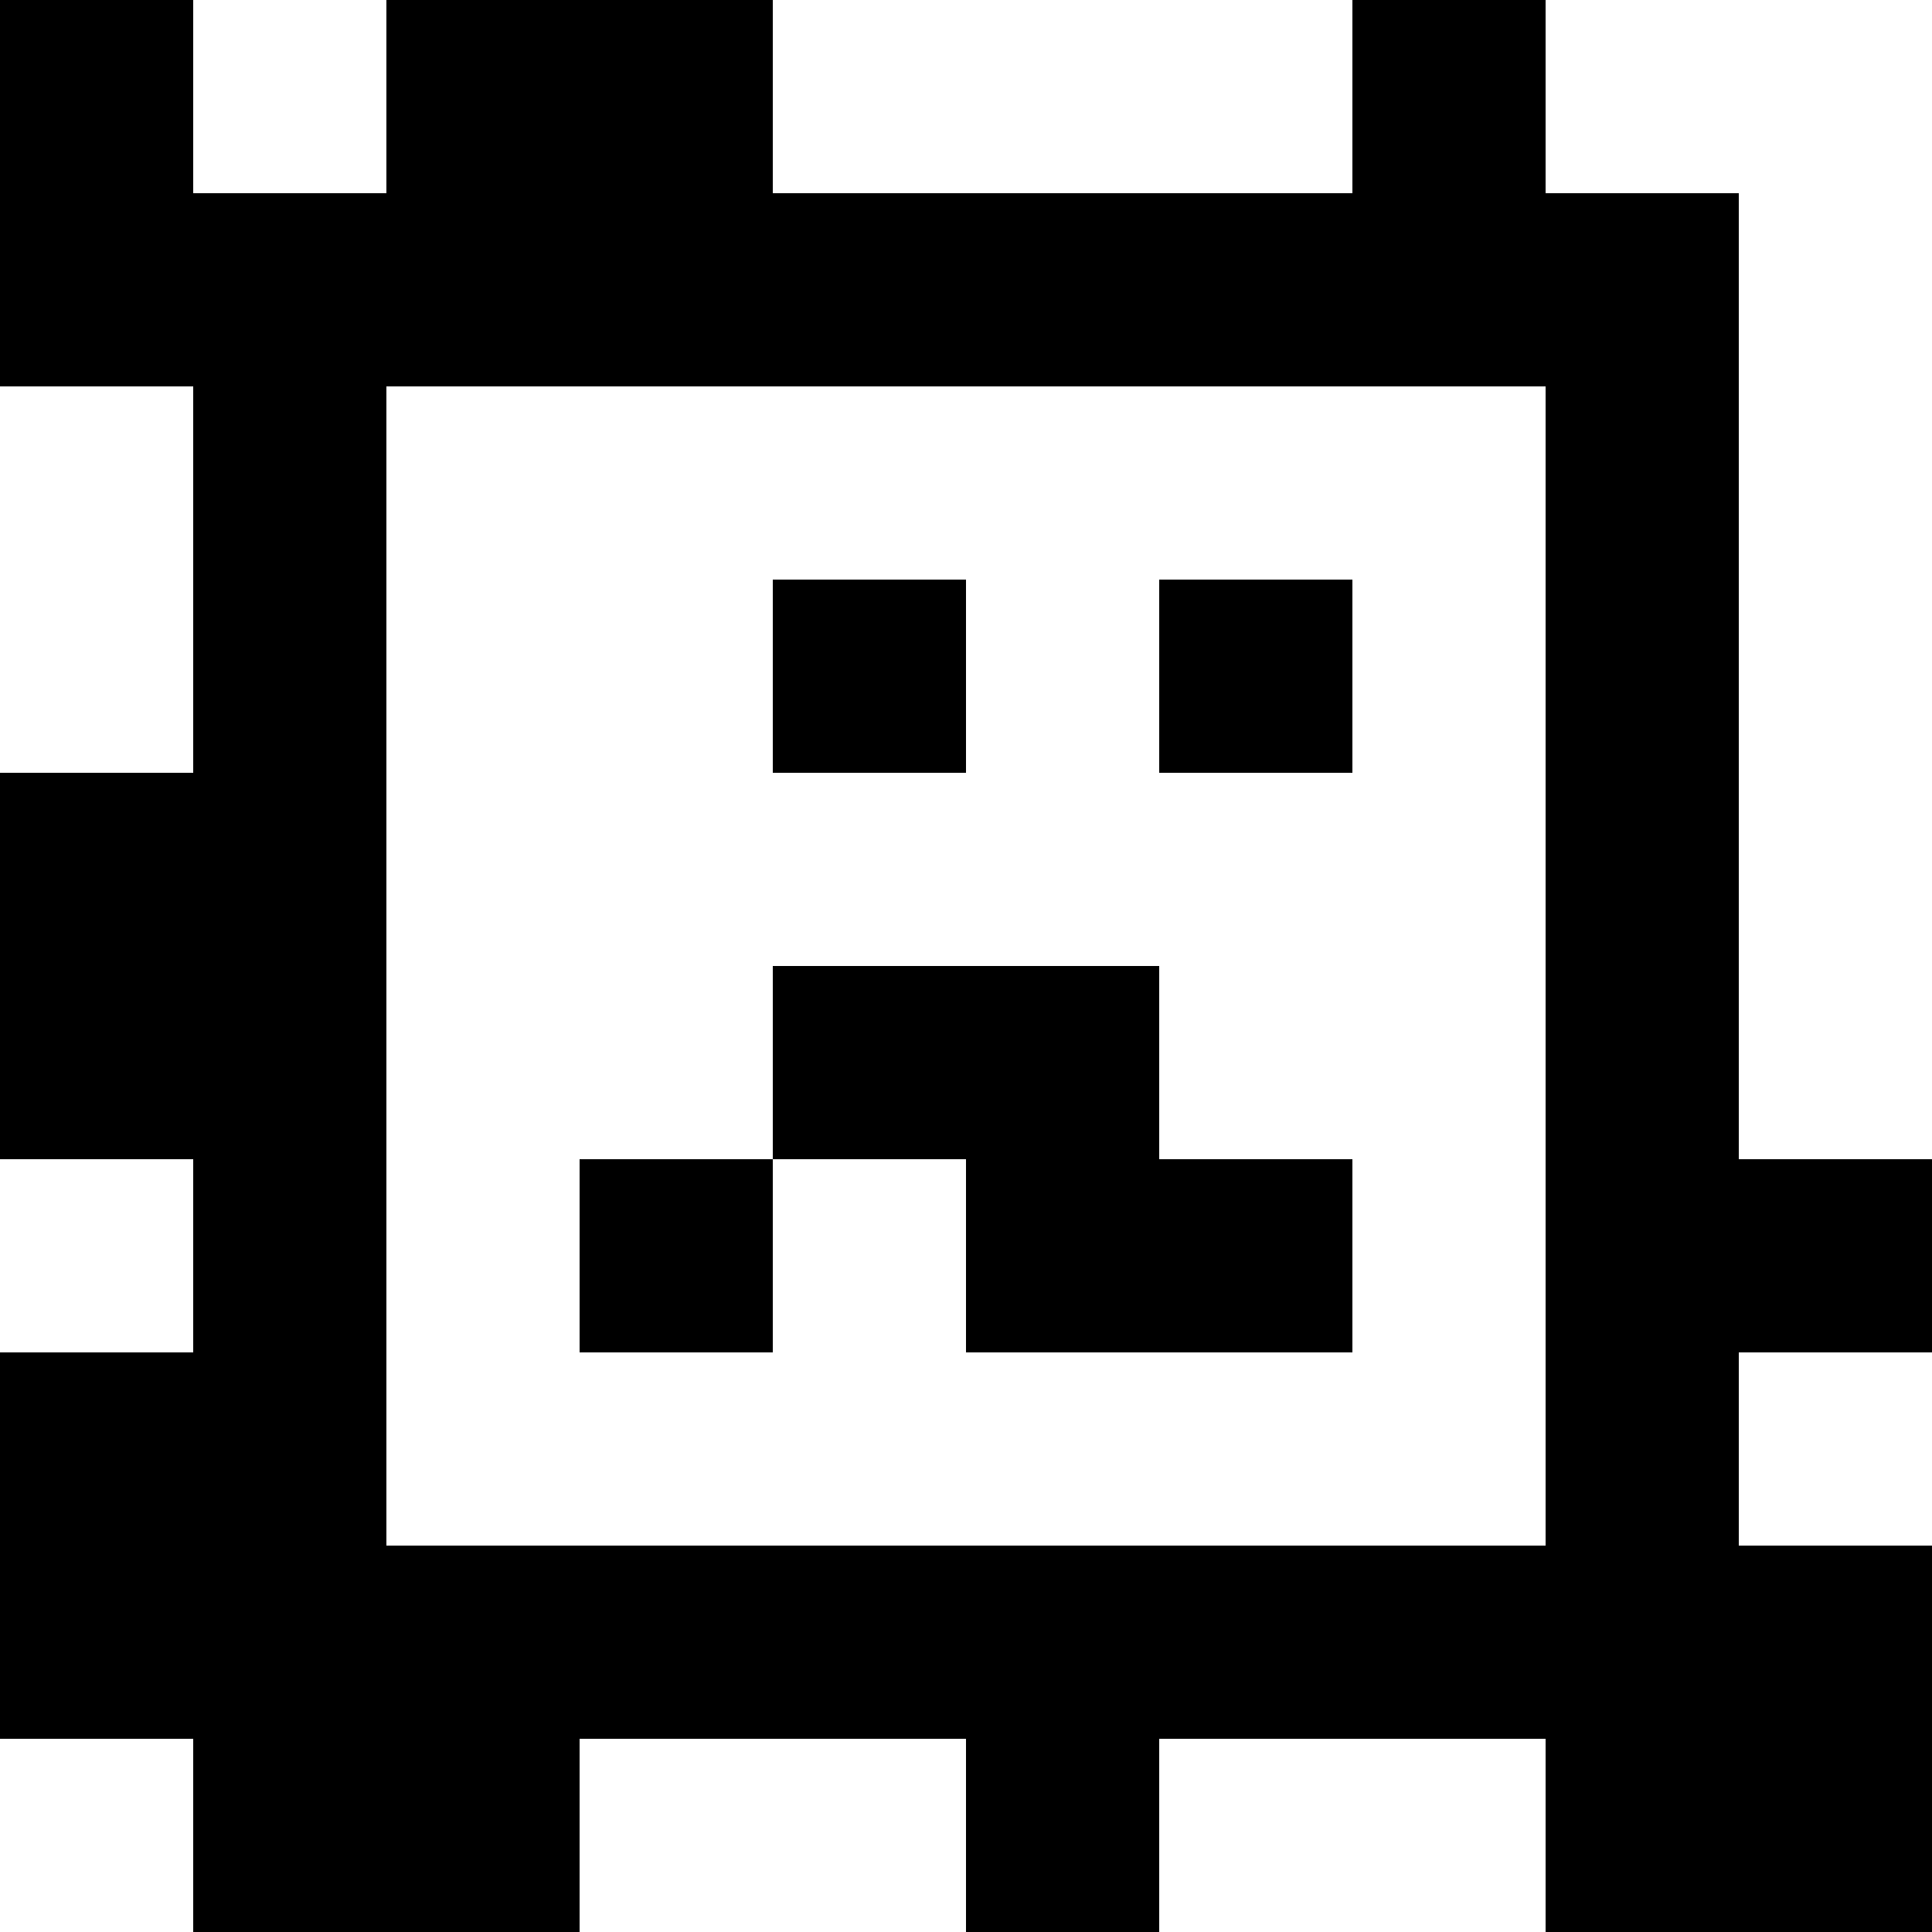 <?xml version="1.0" standalone="yes"?>
<svg xmlns="http://www.w3.org/2000/svg" width="100" height="100">
<rect width="100%" height="100%" fill="#808080" stroke="none"/>
<path style="fill:#000000; stroke:none;" d="M0 0L0 20L10 20L10 40L0 40L0 60L10 60L10 70L0 70L0 90L10 90L10 100L30 100L30 90L50 90L50 100L60 100L60 90L80 90L80 100L100 100L100 80L90 80L90 70L100 70L100 60L90 60L90 10L80 10L80 0L70 0L70 10L40 10L40 0L20 0L20 10L10 10L10 0L0 0z"/>
<path style="fill:#ffffff; stroke:none;" d="M10 0L10 10L20 10L20 0L10 0M40 0L40 10L70 10L70 0L40 0M80 0L80 10L90 10L90 60L100 60L100 0L80 0M0 20L0 40L10 40L10 20L0 20M20 20L20 80L80 80L80 20L20 20z"/>
<path style="fill:#000000; stroke:none;" d="M40 30L40 40L50 40L50 30L40 30M60 30L60 40L70 40L70 30L60 30M40 50L40 60L30 60L30 70L40 70L40 60L50 60L50 70L70 70L70 60L60 60L60 50L40 50z"/>
<path style="fill:#ffffff; stroke:none;" d="M0 60L0 70L10 70L10 60L0 60M90 70L90 80L100 80L100 70L90 70M0 90L0 100L10 100L10 90L0 90M30 90L30 100L50 100L50 90L30 90M60 90L60 100L80 100L80 90L60 90z"/>
</svg>
